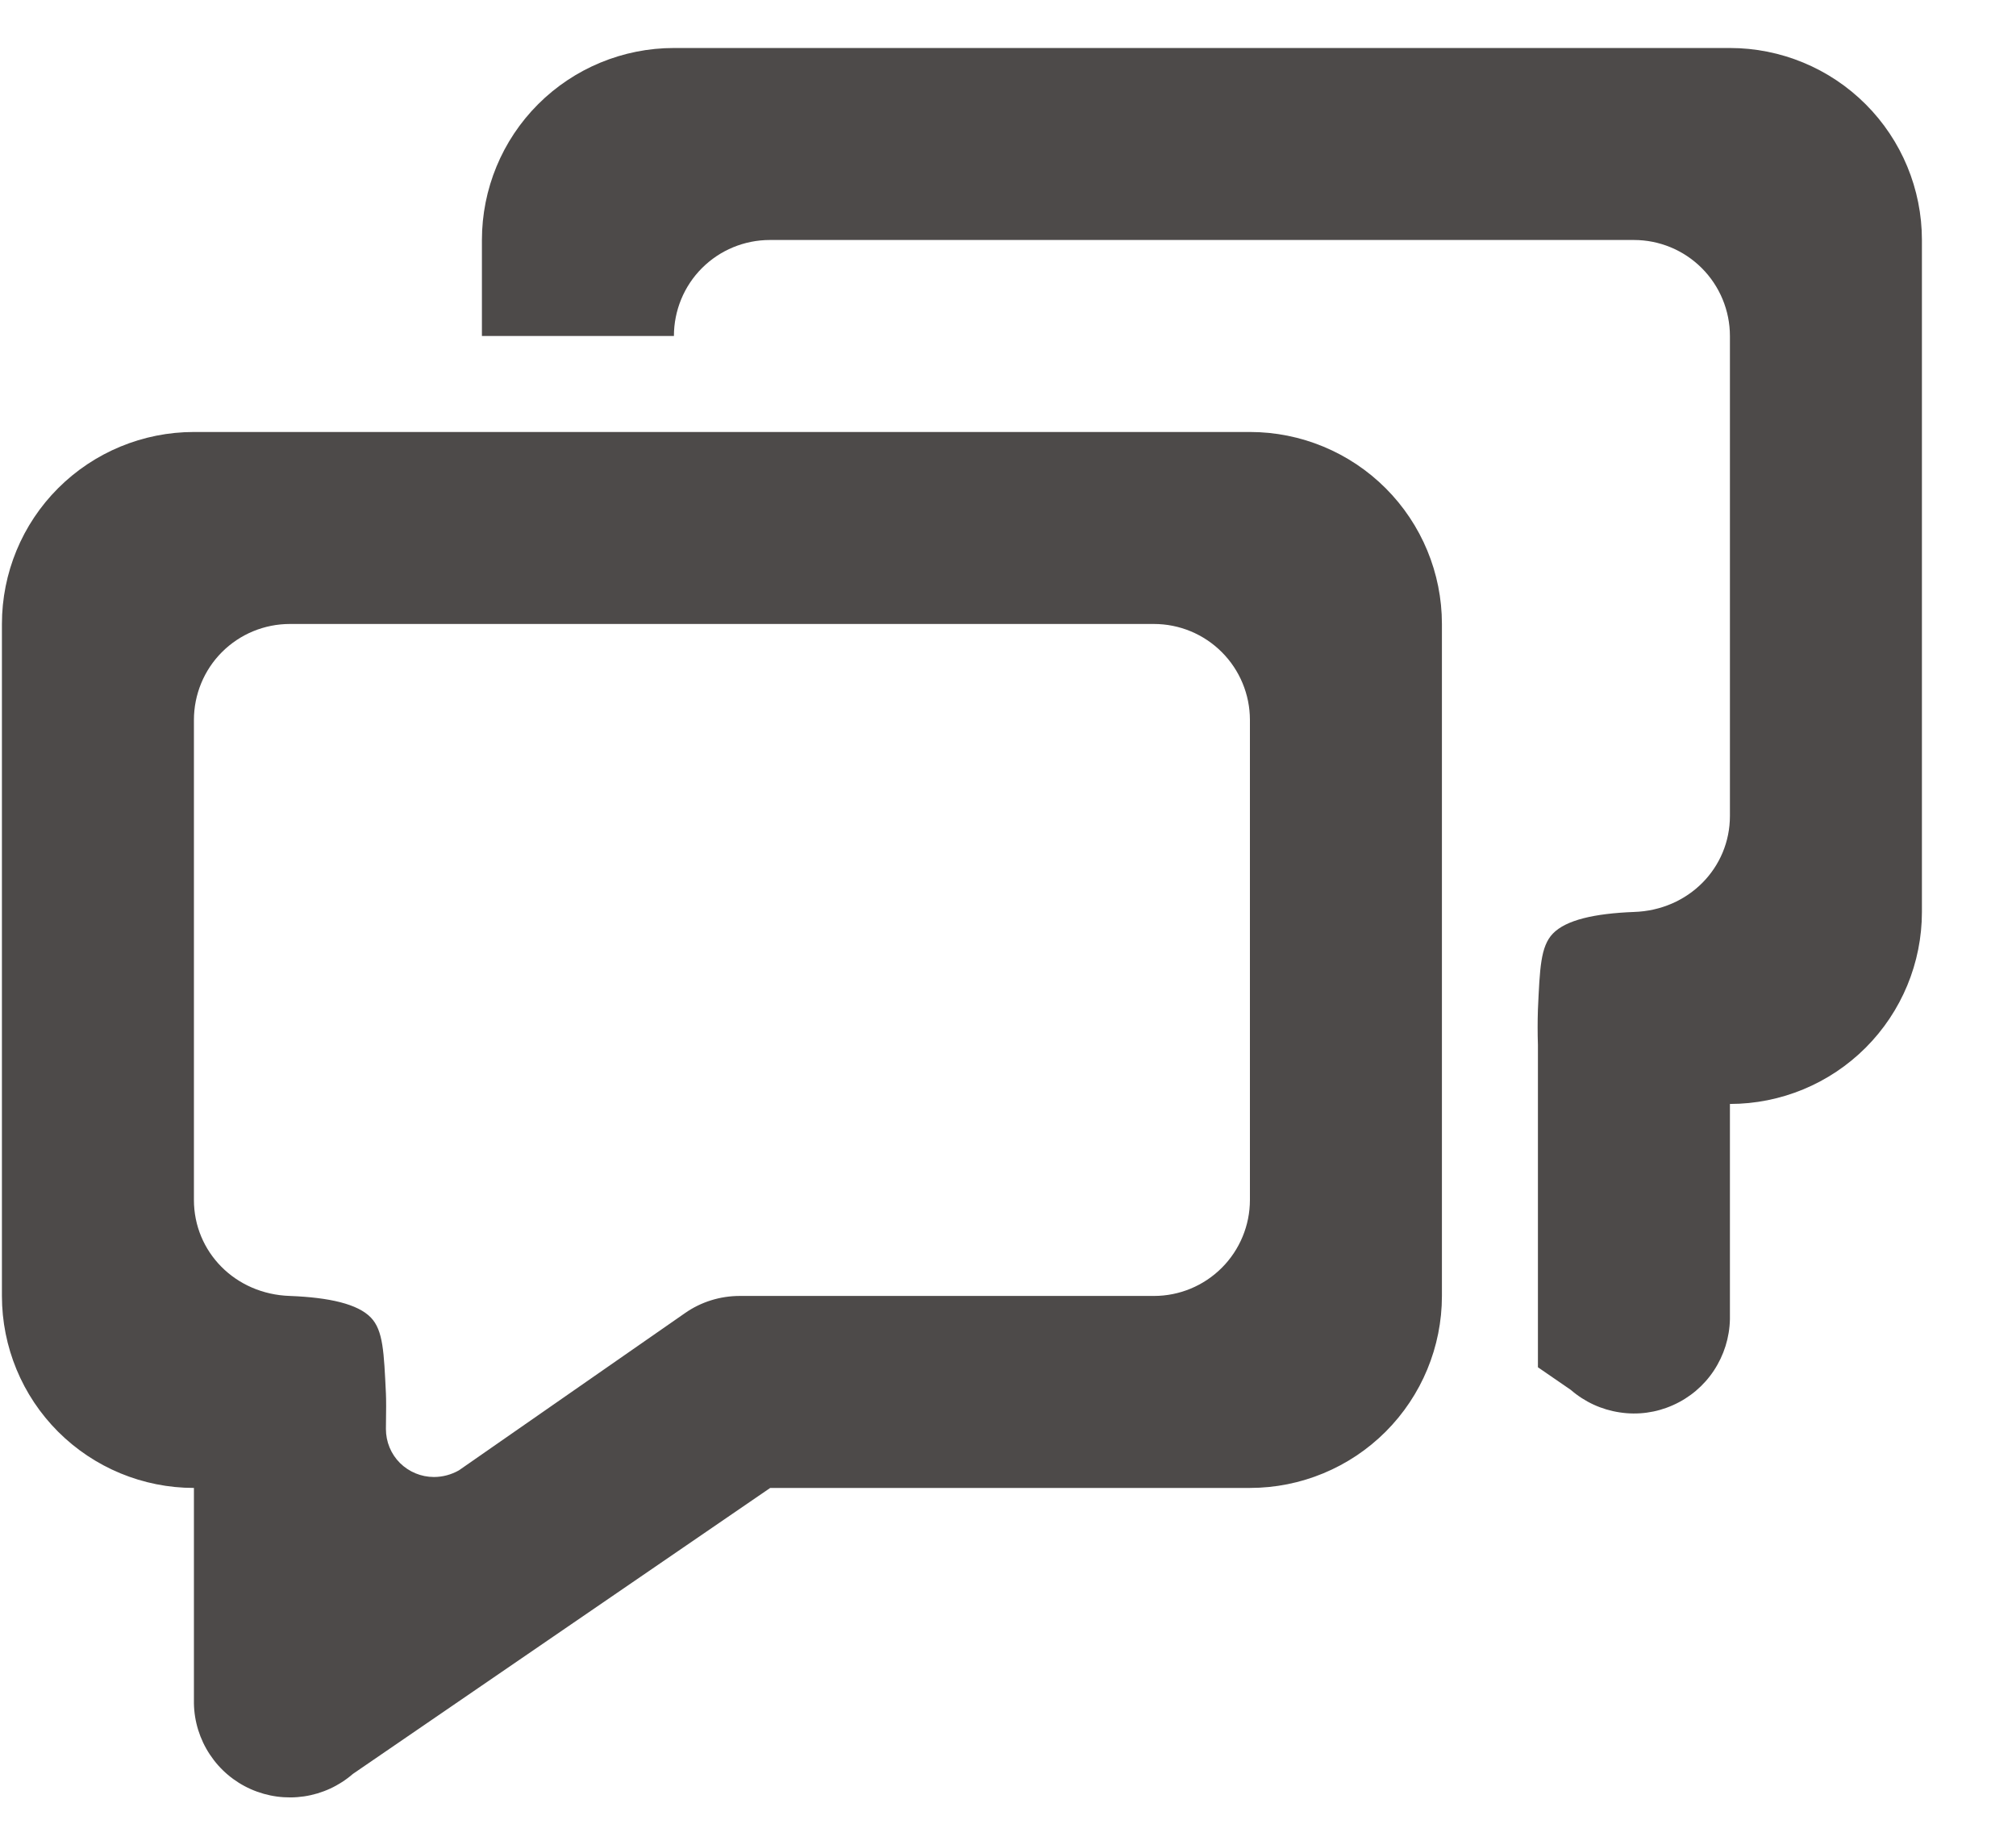 <svg width="21" height="19" viewBox="0 0 21 19" fill="none" xmlns="http://www.w3.org/2000/svg">
<path d="M3.676 18.479C3.532 18.604 3.356 18.685 3.168 18.713C2.979 18.741 2.787 18.715 2.613 18.638C2.439 18.561 2.291 18.436 2.186 18.277C2.081 18.119 2.023 17.933 2.02 17.743V15.5C1.489 15.5 0.98 15.289 0.605 14.914C0.23 14.539 0.02 14.03 0.02 13.5V6.5C0.02 5.97 0.23 5.461 0.605 5.086C0.98 4.711 1.489 4.5 2.02 4.5H13.02C13.55 4.5 14.059 4.711 14.434 5.086C14.809 5.461 15.02 5.97 15.02 6.5V13.5C15.02 14.03 14.809 14.539 14.434 14.914C14.059 15.289 13.55 15.5 13.02 15.5H8.023L3.676 18.479ZM4.52 15.386C4.611 15.386 4.7 15.362 4.78 15.317L7.135 13.679C7.302 13.562 7.501 13.5 7.706 13.5H12.02C12.285 13.5 12.539 13.395 12.727 13.207C12.914 13.02 13.02 12.765 13.02 12.5V7.5C13.02 7.235 12.914 6.98 12.727 6.793C12.539 6.605 12.285 6.5 12.02 6.5H3.02C2.754 6.5 2.5 6.605 2.312 6.793C2.125 6.98 2.02 7.235 2.02 7.5V12.5C2.02 13.04 2.449 13.482 3.02 13.5C3.43 13.516 3.727 13.583 3.864 13.726C3.992 13.86 3.999 14.086 4.02 14.516C4.023 14.579 4.023 14.693 4.02 14.886C4.02 15.019 4.072 15.146 4.166 15.24C4.26 15.333 4.387 15.386 4.52 15.386ZM16.02 10.516C16.016 10.639 16.016 10.763 16.02 10.886V10.516C16.04 10.086 16.047 9.86 16.175 9.726C16.312 9.583 16.61 9.516 17.02 9.5C17.59 9.482 18.02 9.04 18.02 8.5V3.5C18.02 3.235 17.914 2.98 17.727 2.793C17.539 2.605 17.285 2.5 17.02 2.5H8.02C7.754 2.5 7.5 2.605 7.312 2.793C7.125 2.98 7.02 3.235 7.02 3.5H5.02V2.5C5.02 1.97 5.23 1.461 5.605 1.086C5.98 0.711 6.489 0.5 7.02 0.5L18.02 0.5C18.55 0.5 19.059 0.711 19.434 1.086C19.809 1.461 20.02 1.97 20.02 2.5V9.5C20.02 10.03 19.809 10.539 19.434 10.914C19.059 11.289 18.55 11.5 18.02 11.5V13.743C18.016 13.933 17.958 14.118 17.853 14.277C17.748 14.436 17.6 14.561 17.426 14.638C17.252 14.716 17.06 14.742 16.872 14.713C16.683 14.685 16.507 14.604 16.363 14.479L16.02 14.243V10.517V10.516Z"  fill="#4d4a49"/>
</svg>
